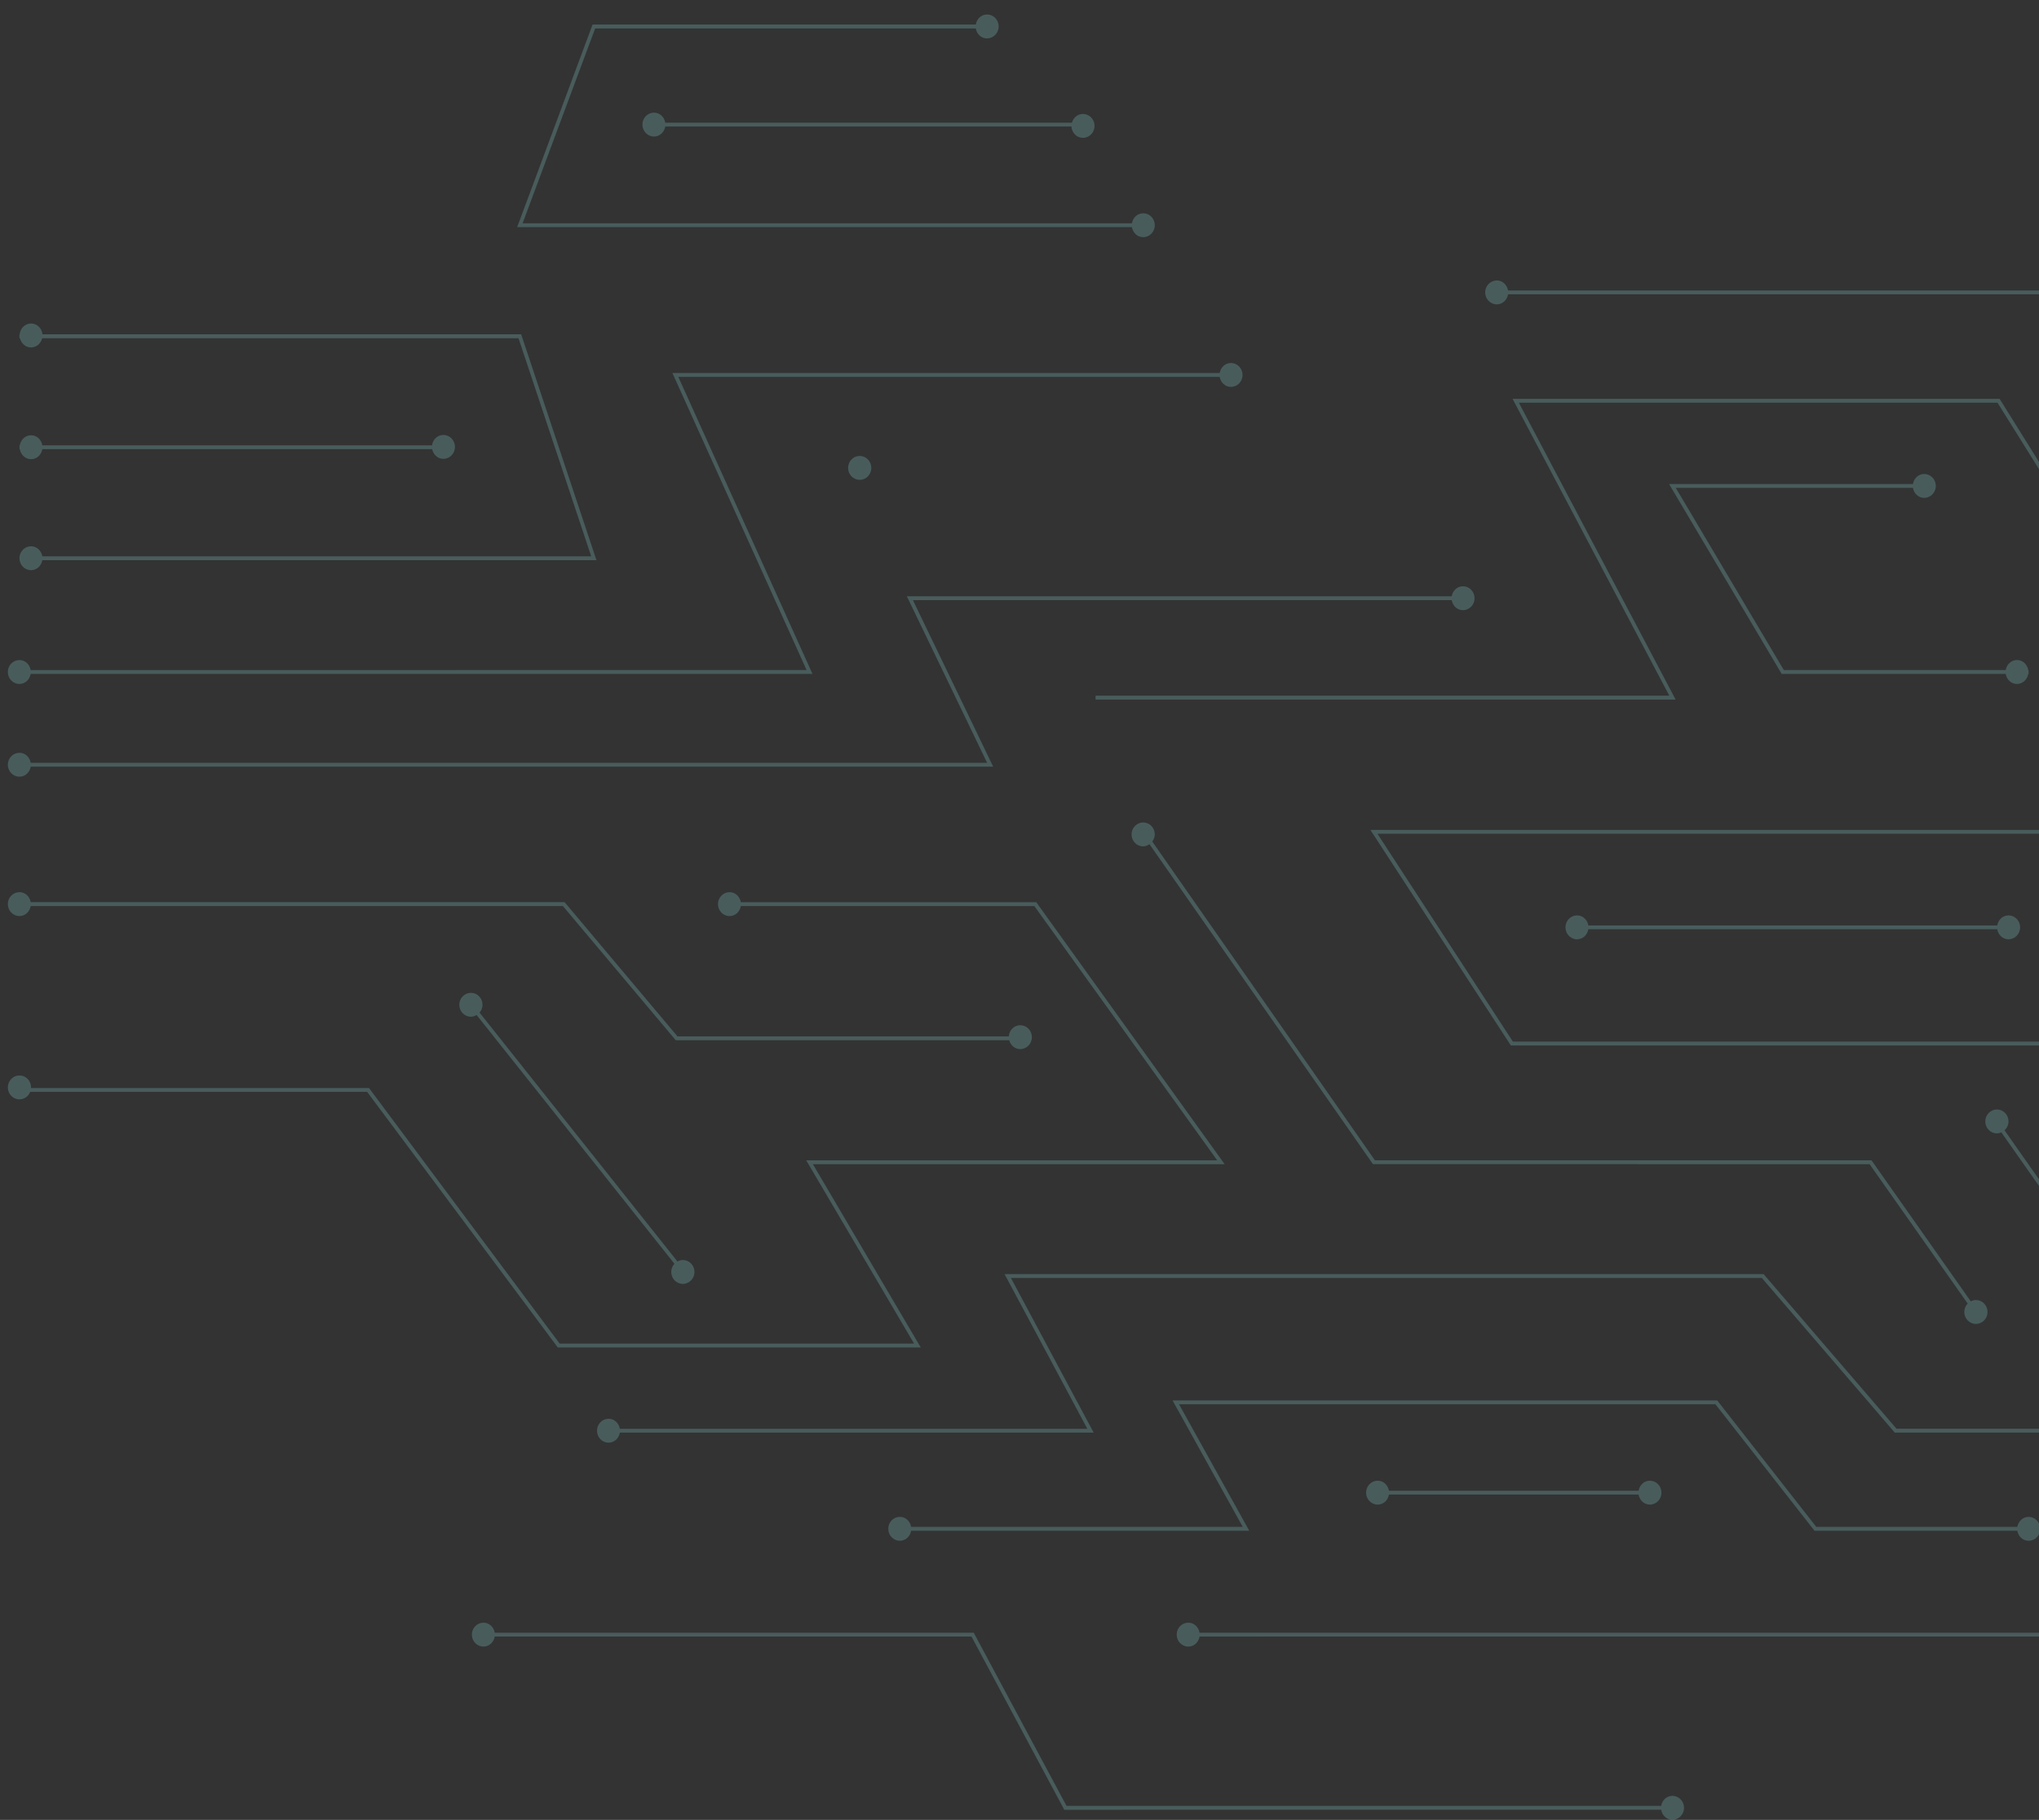 <svg width="606" height="541" viewBox="0 0 606 541" fill="none" xmlns="http://www.w3.org/2000/svg">
<rect x="0" y="0" width="606" height="541" fill="#333333" stroke="none"/>
<g clip-path="url(#clip0_23_35)">
<g opacity="0.2">
<path d="M289.393 485.348L316.973 536.84H493.708C493.985 535.164 495.337 533.864 497.048 533.858C498.954 533.858 500.499 535.449 500.499 537.41C500.499 539.372 498.954 540.963 497.048 540.963C495.342 540.963 493.985 539.657 493.708 537.981L316.308 537.992L288.728 486.499H147.034C146.757 488.176 145.4 489.481 143.694 489.481C141.788 489.481 140.243 487.891 140.243 485.929C140.243 483.968 141.788 482.377 143.694 482.377C145.4 482.377 146.757 483.683 147.034 485.359H289.393V485.348Z" fill="#A1FFFF"/>
<path d="M371.279 455.043H270.786C270.509 456.719 269.158 458.019 267.446 458.025C265.54 458.025 263.995 456.434 263.995 454.473C263.995 452.511 265.54 450.92 267.446 450.92C269.152 450.92 270.509 452.226 270.786 453.902L369.357 453.908L348.485 416.311H510.099H510.365L539.811 453.908H599.569C599.846 452.232 601.203 450.926 602.909 450.926C604.814 450.926 606.36 452.517 606.36 454.478C606.36 456.44 604.814 458.031 602.909 458.031C601.203 458.031 599.846 456.725 599.569 455.049H539.545H539.279L509.833 417.451H350.413L371.285 455.049L371.279 455.043Z" fill="#A1FFFF"/>
<path d="M664.777 385.214H664.489L613.052 310.783H449.333H449.034L407.285 246.712H665.902C666.179 245.036 667.53 243.736 669.242 243.73C671.147 243.73 672.693 245.321 672.693 247.282C672.693 249.244 671.147 250.835 669.242 250.835C667.536 250.835 666.179 249.529 665.902 247.853H409.379L449.627 309.625H613.334H613.622L665.06 384.056L926.82 384.067C927.1 382.391 928.46 381.085 930.16 381.085C932.07 381.085 933.61 382.676 933.61 384.638C933.61 386.599 932.07 388.19 930.16 388.19C928.46 388.19 927.1 386.884 926.82 385.208H664.772L664.777 385.214Z" fill="#A1FFFF"/>
<path d="M298.554 378.759L523.886 378.753H524.141L563.647 424.721H606.387L634.976 393.789L594.822 336.64C594.406 336.817 593.957 336.914 593.487 336.92C591.581 336.92 590.036 335.329 590.036 333.367C590.036 331.406 591.581 329.815 593.487 329.815C595.392 329.815 596.938 331.406 596.938 333.367C596.938 334.428 596.467 335.346 595.752 336.002L636.155 393.51L636.432 393.897L607.041 425.702L606.869 425.878H563.397H563.142L523.636 379.911H300.449L325.049 425.884H184.218C183.942 427.56 182.59 428.86 180.878 428.866C178.973 428.866 177.427 427.275 177.427 425.314C177.427 423.353 178.973 421.762 180.878 421.762C182.584 421.762 183.942 423.067 184.218 424.744H323.165L298.565 378.771L298.554 378.759Z" fill="#A1FFFF"/>
<path d="M555.936 344.931H556.224L585.726 386.861C586.192 386.622 586.696 386.456 587.25 386.456C589.155 386.456 590.701 388.047 590.701 390.009C590.701 391.97 589.155 393.561 587.25 393.561C585.344 393.561 583.799 391.97 583.799 390.009C583.799 389.028 584.186 388.15 584.801 387.506L555.654 346.077L408.049 346.071L341.628 250.949C341.085 251.325 340.459 251.593 339.756 251.599C337.85 251.599 336.305 250.008 336.305 248.046C336.305 246.085 337.85 244.494 339.756 244.494C341.661 244.494 343.206 246.085 343.206 248.046C343.206 248.856 342.896 249.563 342.459 250.162L408.625 344.919H555.936V344.931Z" fill="#A1FFFF"/>
<path d="M167.806 268.191L201.352 308.092H299.818C299.939 306.244 301.396 304.767 303.224 304.767C305.13 304.767 306.675 306.358 306.675 308.32C306.675 310.281 305.13 311.872 303.224 311.872C301.64 311.872 300.355 310.743 299.95 309.243L200.837 309.238L167.291 269.337H9.123C8.846 271.013 7.489 272.319 5.783 272.319C3.877 272.319 2.332 270.728 2.332 268.767C2.332 266.805 3.877 265.214 5.783 265.214C7.489 265.214 8.846 266.52 9.123 268.196H167.8L167.806 268.191Z" fill="#A1FFFF"/>
<path d="M912.08 164.601V269.342H692.717C692.44 271.019 691.083 272.324 689.377 272.324C687.471 272.324 685.926 270.734 685.926 268.772C685.926 266.811 687.471 265.22 689.377 265.22C691.083 265.22 692.44 266.526 692.717 268.202H910.96V165.764H666.638H666.328L617.876 87.496H448.197C447.92 89.173 446.569 90.473 444.857 90.478C442.952 90.478 441.406 88.888 441.406 86.926C441.406 84.965 442.952 83.374 444.857 83.374C446.563 83.374 447.92 84.68 448.197 86.356H618.175H618.485L666.937 164.624H912.07L912.08 164.601Z" fill="#A1FFFF"/>
<path d="M644.581 199.199H880.775V238.473C882.403 238.758 883.672 240.155 883.672 241.911C883.672 243.873 882.126 245.463 880.221 245.463C878.315 245.463 876.77 243.873 876.77 241.911C876.77 240.155 878.038 238.758 879.667 238.473V200.351H643.983L593.669 119.711H451.41L498.001 207.957H325.608V206.806H496.129L449.538 118.56H594.29L644.603 199.199H644.581Z" fill="#A1FFFF"/>
<path d="M529.531 200.351L496.051 143.881H568.538C568.815 142.205 570.167 140.905 571.878 140.899C573.784 140.899 575.329 142.49 575.329 144.451C575.329 146.413 573.784 148.003 571.878 148.003C570.172 148.003 568.815 146.698 568.538 145.021H498.045L530.162 199.188H596.112C596.389 197.512 597.741 196.212 599.453 196.206C601.159 196.206 602.516 197.512 602.793 199.188H602.904V200.34H602.793C602.516 202.016 601.164 203.316 599.453 203.322C597.741 203.327 596.389 202.016 596.112 200.34H529.852H529.542L529.531 200.351Z" fill="#A1FFFF"/>
<path d="M293.375 226.756L269.523 177.265H431.458C431.735 175.588 433.086 174.288 434.798 174.283C436.703 174.283 438.249 175.874 438.249 177.835C438.249 179.796 436.703 181.387 434.798 181.387C433.092 181.387 431.735 180.081 431.458 178.405L271.323 178.411L295.175 227.902L9.122 227.908C8.846 229.584 7.488 230.89 5.782 230.89C3.877 230.89 2.331 229.299 2.331 227.338C2.331 225.376 3.877 223.785 5.782 223.785C7.488 223.785 8.846 225.091 9.122 226.767H293.375V226.756Z" fill="#A1FFFF"/>
<path d="M239.728 199.199L199.845 110.891H362.5C362.777 109.214 364.128 107.914 365.84 107.909C367.746 107.909 369.291 109.499 369.291 111.461C369.291 113.422 367.746 115.013 365.84 115.013C364.134 115.013 362.777 113.707 362.5 112.031H201.595L241.478 200.34H9.117C8.84 202.016 7.489 203.316 5.777 203.322C3.872 203.322 2.326 201.731 2.326 199.77C2.326 197.808 3.872 196.217 5.777 196.217C7.483 196.217 8.84 197.523 9.117 199.199L239.722 199.194L239.728 199.199Z" fill="#A1FFFF"/>
<path d="M12.574 166.517C12.297 168.193 10.945 169.493 9.234 169.499C7.328 169.499 5.783 167.908 5.783 165.947C5.783 163.985 7.328 162.395 9.234 162.395C10.94 162.395 12.297 163.7 12.574 165.377L175.71 165.382L154.102 100.548L12.524 100.542C12.153 102.099 10.851 103.279 9.234 103.279C7.605 103.279 6.303 102.099 5.943 100.542H5.777V99.39H5.844C6.015 97.594 7.439 96.174 9.228 96.169C11.023 96.169 12.446 97.588 12.613 99.39H154.495H154.894L177.267 166.528H12.563L12.574 166.517Z" fill="#A1FFFF"/>
<path d="M128.405 132.381C128.638 130.647 130.023 129.302 131.767 129.296C133.673 129.296 135.218 130.887 135.218 132.848C135.218 134.809 133.673 136.4 131.767 136.4C130.095 136.4 128.765 135.146 128.449 133.521H12.579C12.302 135.197 10.951 136.497 9.239 136.503C7.533 136.503 6.176 135.197 5.899 133.521H5.788V132.951L5.783 132.375H5.893C6.17 130.698 7.527 129.393 9.233 129.393C10.94 129.393 12.297 130.699 12.574 132.375L128.405 132.381Z" fill="#A1FFFF"/>
<path d="M353.166 489.481C351.26 489.481 349.715 487.891 349.715 485.929C349.715 483.968 351.26 482.377 353.166 482.377C354.872 482.377 356.229 483.683 356.506 485.359H610.104L672.554 416.482L672.726 416.305L926.71 416.294C926.71 414.332 928.26 412.742 930.16 412.742C932.07 412.742 933.61 414.332 933.61 416.294C933.61 418.255 932.07 419.846 930.16 419.846C928.66 419.846 927.4 418.831 926.93 417.446H673.213L610.764 486.323L610.592 486.499L356.512 486.505C356.235 488.181 354.878 489.487 353.171 489.487L353.166 489.481Z" fill="#A1FFFF"/>
<path d="M136.509 298.695C136.509 296.734 138.054 295.143 139.96 295.143C141.865 295.143 143.411 296.734 143.411 298.695C143.411 299.596 143.062 300.388 142.525 301.021L201.351 375.019C201.833 374.751 202.36 374.563 202.947 374.563C204.852 374.563 206.398 376.153 206.398 378.115C206.398 380.076 204.852 381.667 202.947 381.667C201.041 381.667 199.496 380.076 199.496 378.115C199.496 377.168 199.867 376.33 200.449 375.686L141.644 301.723C141.14 302.025 140.58 302.247 139.954 302.242C138.049 302.242 136.503 300.651 136.503 298.689L136.509 298.695Z" fill="#A1FFFF"/>
<path d="M9.195 323.441H109.4H109.677L166.332 399.411H271.667L239.611 344.931H361.752L307.412 269.348L220.174 269.342C219.897 271.019 218.54 272.324 216.834 272.324C214.928 272.324 213.383 270.734 213.383 268.772C213.383 266.811 214.928 265.22 216.834 265.22C218.54 265.22 219.897 266.526 220.174 268.202H307.694L307.977 268.196L363.967 346.082H241.594L273.65 400.563H166.055H165.778L109.123 324.592H8.973C8.458 325.887 7.228 326.799 5.782 326.805C3.877 326.805 2.331 325.214 2.331 323.253C2.331 321.291 3.877 319.7 5.782 319.7C7.688 319.7 9.233 321.291 9.233 323.253C9.233 323.321 9.2 323.378 9.195 323.441Z" fill="#A1FFFF"/>
<path d="M293.348 11.429C291.641 11.429 290.284 10.123 290.007 8.447H176.885L155.32 66.383H336.421C336.698 64.706 338.049 63.406 339.761 63.401C341.666 63.401 343.212 64.991 343.212 66.953C343.212 68.914 341.666 70.505 339.761 70.505C338.055 70.505 336.698 69.199 336.421 67.523H153.703L176.12 7.284H290.018C290.295 5.608 291.653 4.302 293.359 4.302C295.264 4.302 296.81 5.893 296.81 7.854C296.81 9.816 295.264 11.406 293.359 11.406L293.348 11.429Z" fill="#A1FFFF"/>
<path d="M194.383 40.588C192.478 40.588 190.932 38.997 190.932 37.036C190.932 35.074 192.478 33.484 194.383 33.484C196.089 33.484 197.446 34.789 197.723 36.466H318.59C319.005 34.978 320.279 33.871 321.853 33.871C323.758 33.871 325.303 35.462 325.303 37.424C325.303 39.385 323.758 40.976 321.853 40.976C320.013 40.976 318.54 39.482 318.44 37.612H197.718C197.441 39.288 196.089 40.588 194.378 40.594L194.383 40.588Z" fill="#A1FFFF"/>
<path d="M255.509 142.644C253.603 142.644 252.058 141.053 252.058 139.091C252.058 137.13 253.603 135.539 255.509 135.539C257.414 135.539 258.96 137.13 258.96 139.091C258.96 141.053 257.414 142.644 255.509 142.644Z" fill="#A1FFFF"/>
<path d="M596.938 272.119C598.843 272.119 600.389 273.71 600.389 275.671C600.389 277.633 598.843 279.224 596.938 279.224C595.231 279.224 593.874 277.918 593.597 276.242H472.055C471.778 277.918 470.426 279.218 468.715 279.224C466.809 279.224 465.264 277.633 465.264 275.671C465.264 273.71 466.809 272.119 468.715 272.119C470.421 272.119 471.778 273.425 472.055 275.101H593.597C593.874 273.425 595.226 272.125 596.938 272.119Z" fill="#A1FFFF"/>
<path d="M409.456 447.277C407.55 447.277 406.005 445.686 406.005 443.725C406.005 441.764 407.55 440.173 409.456 440.173C411.162 440.173 412.519 441.478 412.796 443.155H487C487.277 441.478 488.628 440.178 490.34 440.173C492.246 440.173 493.791 441.764 493.791 443.725C493.791 445.686 492.246 447.277 490.34 447.277C488.634 447.277 487.277 445.971 487 444.295H412.796C412.519 445.971 411.167 447.271 409.456 447.277Z" fill="#A1FFFF"/>
</g>
</g>
<defs>
<clipPath id="clip0_23_35">
<rect width="752" height="1196" fill="white" transform="translate(-116 -335)"/>
</clipPath>
</defs>
</svg>
